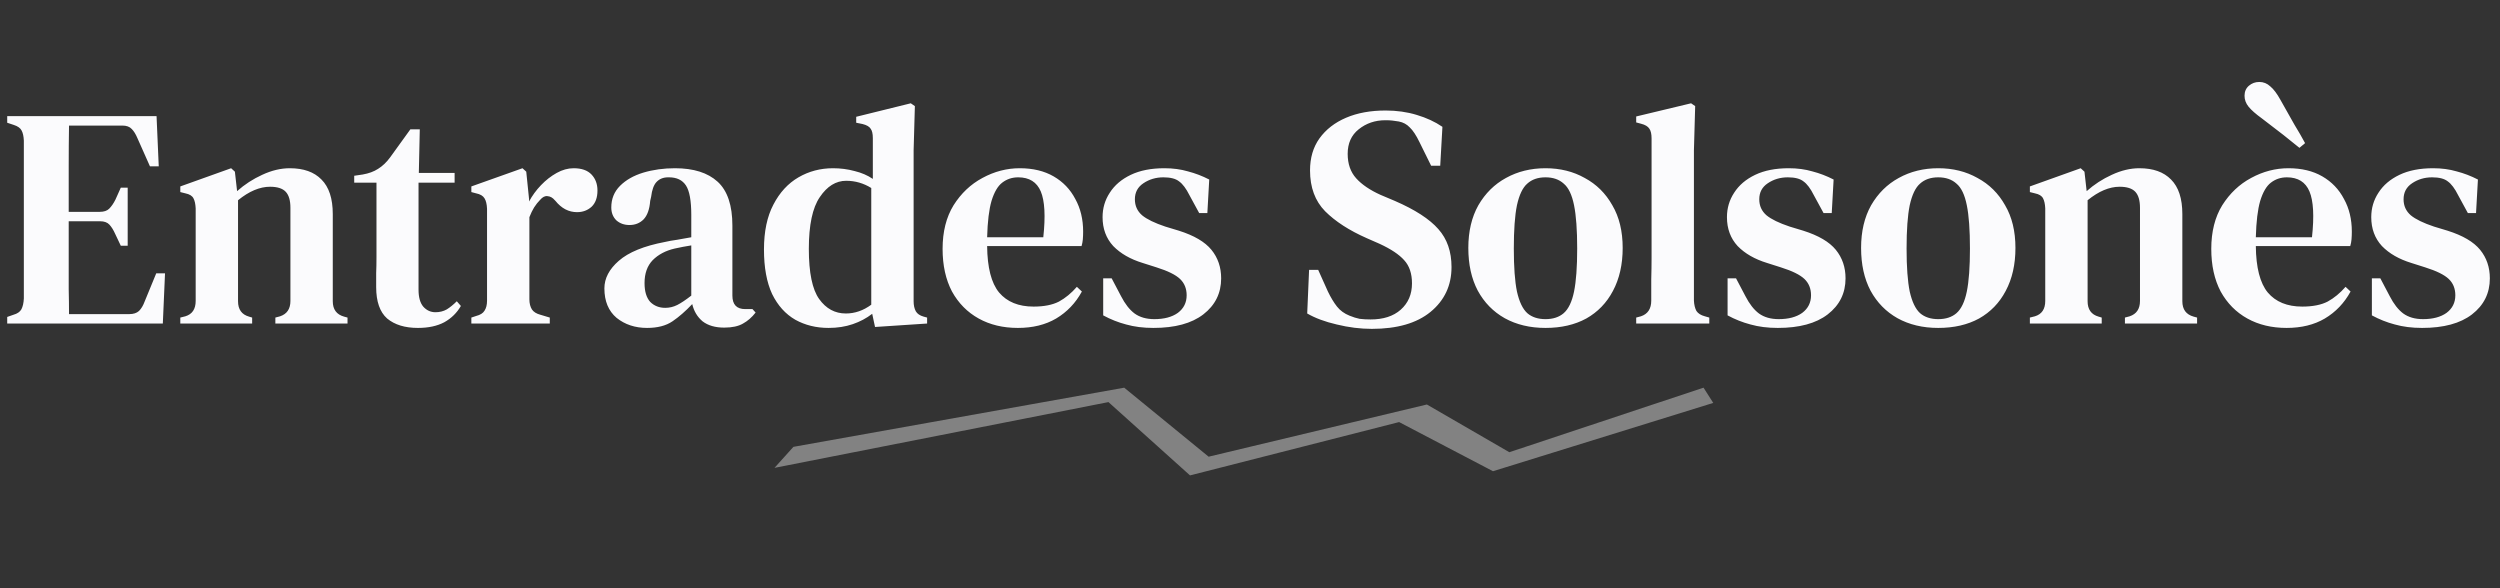 <svg width="255" height="60" viewBox="0 0 255 60" fill="none" xmlns="http://www.w3.org/2000/svg">
<rect x="0" y="0" width="255" height="60" fill="#333333" stroke="none"/>
<path d="M0.736 33V32.328L1.376 32.104C1.76 31.997 2.027 31.816 2.176 31.56C2.325 31.283 2.411 30.909 2.432 30.44V14.344C2.411 13.896 2.336 13.555 2.208 13.32C2.08 13.064 1.813 12.872 1.408 12.744L0.736 12.52V11.848H15.968L16.192 16.968H15.296L14.016 14.088C13.845 13.683 13.653 13.373 13.44 13.16C13.227 12.925 12.907 12.808 12.48 12.808H7.04C7.019 14.131 7.008 15.496 7.008 16.904C7.008 18.291 7.008 19.859 7.008 21.608H10.176C10.603 21.608 10.923 21.501 11.136 21.288C11.371 21.053 11.584 20.744 11.776 20.36L12.32 19.144H13.024V25.064H12.32L11.744 23.848C11.573 23.464 11.381 23.155 11.168 22.92C10.955 22.685 10.635 22.568 10.208 22.568H7.008C7.008 24.104 7.008 25.427 7.008 26.536C7.008 27.645 7.008 28.637 7.008 29.512C7.029 30.365 7.04 31.208 7.04 32.04H13.184C13.611 32.04 13.941 31.933 14.176 31.72C14.411 31.485 14.603 31.165 14.752 30.76L15.936 27.88H16.832L16.608 33H0.736ZM18.391 33V32.392L18.903 32.264C19.607 32.051 19.959 31.528 19.959 30.696V21.256C19.937 20.808 19.863 20.467 19.735 20.232C19.607 19.976 19.329 19.805 18.903 19.72L18.391 19.592V19.016L23.575 17.16L23.959 17.512L24.183 19.496C24.951 18.813 25.804 18.259 26.743 17.832C27.703 17.384 28.641 17.16 29.559 17.16C30.967 17.16 32.044 17.544 32.791 18.312C33.559 19.08 33.943 20.253 33.943 21.832V30.728C33.943 31.56 34.327 32.083 35.095 32.296L35.447 32.392V33H28.087V32.392L28.567 32.264C29.271 32.029 29.623 31.507 29.623 30.696V21.192C29.623 20.445 29.463 19.901 29.143 19.56C28.823 19.219 28.289 19.048 27.543 19.048C26.497 19.048 25.409 19.507 24.279 20.424V30.728C24.279 31.56 24.652 32.083 25.399 32.296L25.719 32.392V33H18.391ZM42.626 33.448C41.303 33.448 40.258 33.128 39.489 32.488C38.743 31.827 38.37 30.76 38.37 29.288C38.37 28.776 38.37 28.296 38.37 27.848C38.391 27.379 38.401 26.835 38.401 26.216V18.632H36.13V17.928L36.993 17.8C37.612 17.693 38.135 17.501 38.562 17.224C39.01 16.947 39.415 16.563 39.778 16.072L41.858 13.192H42.818L42.721 17.64H46.37V18.632H42.69V29.544C42.69 30.312 42.849 30.888 43.169 31.272C43.511 31.656 43.927 31.848 44.417 31.848C44.844 31.848 45.228 31.752 45.569 31.56C45.911 31.347 46.252 31.069 46.593 30.728L47.01 31.208C46.604 31.912 46.039 32.467 45.313 32.872C44.588 33.256 43.692 33.448 42.626 33.448ZM48.078 33V32.392L48.558 32.232C48.985 32.125 49.273 31.944 49.422 31.688C49.593 31.432 49.678 31.091 49.678 30.664V21.288C49.657 20.819 49.572 20.467 49.422 20.232C49.273 19.976 48.985 19.805 48.558 19.72L48.078 19.592V19.016L53.294 17.16L53.678 17.512L53.966 20.328V20.552C54.286 19.955 54.692 19.4 55.182 18.888C55.673 18.376 56.206 17.96 56.782 17.64C57.358 17.32 57.934 17.16 58.51 17.16C59.321 17.16 59.929 17.373 60.334 17.8C60.74 18.227 60.942 18.771 60.942 19.432C60.942 20.157 60.74 20.712 60.334 21.096C59.929 21.459 59.438 21.64 58.862 21.64C58.009 21.64 57.273 21.256 56.654 20.488L56.59 20.424C56.377 20.168 56.132 20.029 55.854 20.008C55.598 19.965 55.342 20.093 55.086 20.392C54.873 20.605 54.67 20.861 54.478 21.16C54.308 21.437 54.148 21.768 53.998 22.152V30.536C53.998 30.941 54.084 31.283 54.254 31.56C54.425 31.816 54.713 31.997 55.118 32.104L56.078 32.392V33H48.078ZM65.999 33.448C64.784 33.448 63.749 33.107 62.895 32.424C62.063 31.72 61.648 30.717 61.648 29.416C61.648 28.392 62.138 27.453 63.12 26.6C64.122 25.725 65.69 25.085 67.823 24.68C68.186 24.595 68.602 24.52 69.072 24.456C69.562 24.371 70.042 24.285 70.511 24.2V21.928C70.511 20.477 70.33 19.475 69.968 18.92C69.605 18.365 69.029 18.088 68.24 18.088H68.144C67.653 18.088 67.258 18.248 66.96 18.568C66.682 18.867 66.501 19.368 66.415 20.072L66.32 20.488C66.255 21.341 66.031 21.971 65.647 22.376C65.263 22.76 64.784 22.952 64.207 22.952C63.674 22.952 63.226 22.792 62.864 22.472C62.522 22.131 62.352 21.693 62.352 21.16C62.352 20.285 62.65 19.549 63.248 18.952C63.845 18.355 64.634 17.907 65.615 17.608C66.618 17.309 67.695 17.16 68.847 17.16C70.746 17.16 72.197 17.619 73.2 18.536C74.202 19.453 74.704 20.947 74.704 23.016V30.152C74.704 31.069 75.141 31.528 76.016 31.528H76.751L77.072 31.88C76.688 32.371 76.261 32.744 75.791 33C75.322 33.277 74.682 33.416 73.871 33.416C72.954 33.416 72.218 33.203 71.663 32.776C71.13 32.328 70.778 31.741 70.608 31.016C69.925 31.741 69.253 32.328 68.591 32.776C67.93 33.224 67.066 33.448 65.999 33.448ZM67.856 31.4C68.282 31.4 68.688 31.304 69.072 31.112C69.456 30.92 69.936 30.6 70.511 30.152V25.032C69.957 25.117 69.391 25.224 68.816 25.352C67.898 25.565 67.151 25.96 66.576 26.536C66.021 27.112 65.743 27.891 65.743 28.872C65.743 29.725 65.936 30.365 66.32 30.792C66.725 31.197 67.237 31.4 67.856 31.4ZM84.517 33.448C83.258 33.448 82.128 33.171 81.125 32.616C80.122 32.04 79.333 31.165 78.757 29.992C78.202 28.797 77.925 27.283 77.925 25.448C77.925 23.613 78.245 22.088 78.885 20.872C79.525 19.635 80.378 18.707 81.445 18.088C82.512 17.469 83.685 17.16 84.965 17.16C85.733 17.16 86.469 17.256 87.173 17.448C87.877 17.619 88.496 17.885 89.029 18.248V14.088C89.029 13.64 88.954 13.32 88.805 13.128C88.677 12.915 88.4 12.755 87.973 12.648L87.333 12.52V11.912L92.901 10.536L93.317 10.824L93.189 15.336V30.728C93.189 31.133 93.264 31.475 93.413 31.752C93.562 32.008 93.829 32.189 94.213 32.296L94.565 32.392V33L89.253 33.352L88.965 32.008C88.389 32.456 87.728 32.808 86.981 33.064C86.234 33.32 85.413 33.448 84.517 33.448ZM86.277 31.976C87.194 31.976 88.058 31.677 88.869 31.08V19.176C88.08 18.685 87.226 18.44 86.309 18.44C85.264 18.44 84.368 18.995 83.621 20.104C82.874 21.192 82.501 22.952 82.501 25.384C82.501 27.816 82.853 29.523 83.557 30.504C84.261 31.485 85.168 31.976 86.277 31.976ZM104.016 17.16C105.36 17.16 106.512 17.437 107.472 17.992C108.432 18.547 109.168 19.315 109.68 20.296C110.213 21.256 110.48 22.365 110.48 23.624C110.48 23.901 110.469 24.168 110.448 24.424C110.426 24.659 110.384 24.883 110.32 25.096H100.688C100.709 27.293 101.114 28.872 101.904 29.832C102.714 30.792 103.888 31.272 105.424 31.272C106.49 31.272 107.354 31.101 108.016 30.76C108.677 30.397 109.285 29.896 109.84 29.256L110.352 29.736C109.712 30.909 108.837 31.827 107.728 32.488C106.64 33.128 105.338 33.448 103.824 33.448C102.309 33.448 100.976 33.128 99.824 32.488C98.672 31.848 97.765 30.931 97.104 29.736C96.464 28.52 96.144 27.069 96.144 25.384C96.144 23.635 96.517 22.152 97.264 20.936C98.032 19.72 99.013 18.792 100.208 18.152C101.424 17.491 102.693 17.16 104.016 17.16ZM103.856 18.088C103.237 18.088 102.693 18.269 102.224 18.632C101.776 18.973 101.413 19.592 101.136 20.488C100.88 21.363 100.73 22.6 100.688 24.2H106.416C106.65 22.045 106.565 20.488 106.16 19.528C105.754 18.568 104.986 18.088 103.856 18.088ZM117.646 33.448C116.622 33.448 115.694 33.331 114.862 33.096C114.051 32.883 113.272 32.573 112.526 32.168V28.392H113.39L114.35 30.216C114.755 31.005 115.214 31.592 115.726 31.976C116.259 32.36 116.931 32.552 117.742 32.552C118.744 32.552 119.544 32.339 120.142 31.912C120.739 31.464 121.038 30.867 121.038 30.12C121.038 29.437 120.814 28.883 120.366 28.456C119.918 28.029 119.118 27.635 117.966 27.272L116.558 26.824C115.299 26.44 114.296 25.864 113.549 25.096C112.824 24.307 112.462 23.325 112.462 22.152C112.462 21.235 112.707 20.403 113.198 19.656C113.688 18.888 114.403 18.28 115.342 17.832C116.28 17.384 117.422 17.16 118.766 17.16C119.64 17.16 120.44 17.267 121.166 17.48C121.912 17.672 122.638 17.949 123.342 18.312L123.15 21.736H122.318L121.326 19.912C120.984 19.229 120.632 18.76 120.27 18.504C119.928 18.227 119.395 18.088 118.67 18.088C117.902 18.088 117.219 18.291 116.622 18.696C116.046 19.08 115.758 19.624 115.758 20.328C115.758 20.989 116.003 21.533 116.494 21.96C116.984 22.365 117.774 22.749 118.862 23.112L120.238 23.528C121.795 24.019 122.904 24.669 123.566 25.48C124.227 26.291 124.558 27.261 124.558 28.392C124.558 29.907 123.95 31.133 122.734 32.072C121.539 32.989 119.843 33.448 117.646 33.448ZM139.927 33.544C138.754 33.544 137.559 33.395 136.343 33.096C135.148 32.819 134.146 32.445 133.335 31.976L133.527 27.528H134.455L135.447 29.736C135.746 30.355 136.055 30.867 136.375 31.272C136.695 31.677 137.122 31.987 137.655 32.2C138.018 32.349 138.359 32.456 138.679 32.52C139.02 32.563 139.394 32.584 139.799 32.584C141.1 32.584 142.124 32.253 142.871 31.592C143.639 30.909 144.023 30.013 144.023 28.904C144.023 27.901 143.756 27.112 143.223 26.536C142.711 25.96 141.879 25.405 140.727 24.872L139.415 24.296C137.623 23.507 136.204 22.589 135.159 21.544C134.135 20.499 133.623 19.112 133.623 17.384C133.623 16.104 133.943 15.016 134.583 14.12C135.244 13.203 136.151 12.499 137.303 12.008C138.455 11.517 139.799 11.272 141.335 11.272C142.466 11.272 143.522 11.421 144.503 11.72C145.506 12.019 146.38 12.424 147.127 12.936L146.903 16.904H145.975L144.791 14.504C144.45 13.8 144.119 13.299 143.799 13C143.5 12.68 143.127 12.477 142.679 12.392C142.423 12.349 142.199 12.317 142.007 12.296C141.836 12.275 141.602 12.264 141.303 12.264C140.258 12.264 139.351 12.573 138.583 13.192C137.836 13.789 137.463 14.621 137.463 15.688C137.463 16.712 137.751 17.544 138.327 18.184C138.903 18.824 139.735 19.389 140.823 19.88L142.263 20.488C144.332 21.384 145.815 22.344 146.711 23.368C147.607 24.371 148.055 25.661 148.055 27.24C148.055 29.117 147.34 30.643 145.911 31.816C144.503 32.968 142.508 33.544 139.927 33.544ZM157.641 33.448C156.062 33.448 154.675 33.117 153.481 32.456C152.307 31.795 151.39 30.856 150.729 29.64C150.089 28.424 149.769 26.973 149.769 25.288C149.769 23.603 150.11 22.152 150.793 20.936C151.497 19.72 152.435 18.792 153.609 18.152C154.803 17.491 156.147 17.16 157.641 17.16C159.134 17.16 160.467 17.491 161.641 18.152C162.835 18.792 163.774 19.72 164.457 20.936C165.161 22.131 165.513 23.581 165.513 25.288C165.513 26.973 165.182 28.435 164.521 29.672C163.881 30.888 162.974 31.827 161.801 32.488C160.627 33.128 159.241 33.448 157.641 33.448ZM157.641 32.552C158.409 32.552 159.027 32.349 159.497 31.944C159.987 31.517 160.339 30.781 160.553 29.736C160.766 28.691 160.873 27.229 160.873 25.352C160.873 23.453 160.766 21.981 160.553 20.936C160.339 19.869 159.987 19.133 159.497 18.728C159.027 18.301 158.409 18.088 157.641 18.088C156.873 18.088 156.254 18.301 155.785 18.728C155.315 19.133 154.963 19.869 154.729 20.936C154.515 21.981 154.409 23.453 154.409 25.352C154.409 27.229 154.515 28.691 154.729 29.736C154.963 30.781 155.315 31.517 155.785 31.944C156.254 32.349 156.873 32.552 157.641 32.552ZM166.892 33V32.392L167.372 32.264C168.076 32.029 168.428 31.496 168.428 30.664C168.428 29.939 168.428 29.213 168.428 28.488C168.45 27.741 168.46 27.005 168.46 26.28V14.12C168.46 13.672 168.386 13.341 168.236 13.128C168.087 12.893 167.799 12.723 167.372 12.616L166.892 12.488V11.88L172.492 10.536L172.908 10.824L172.78 15.336V30.664C172.802 31.091 172.887 31.443 173.036 31.72C173.207 31.976 173.495 32.157 173.9 32.264L174.348 32.392V33H166.892ZM181.333 33.448C180.309 33.448 179.381 33.331 178.549 33.096C177.738 32.883 176.96 32.573 176.213 32.168V28.392H177.077L178.037 30.216C178.442 31.005 178.901 31.592 179.413 31.976C179.946 32.36 180.618 32.552 181.429 32.552C182.432 32.552 183.232 32.339 183.829 31.912C184.426 31.464 184.725 30.867 184.725 30.12C184.725 29.437 184.501 28.883 184.053 28.456C183.605 28.029 182.805 27.635 181.653 27.272L180.245 26.824C178.986 26.44 177.984 25.864 177.237 25.096C176.512 24.307 176.149 23.325 176.149 22.152C176.149 21.235 176.394 20.403 176.885 19.656C177.376 18.888 178.09 18.28 179.029 17.832C179.968 17.384 181.109 17.16 182.453 17.16C183.328 17.16 184.128 17.267 184.853 17.48C185.6 17.672 186.325 17.949 187.029 18.312L186.837 21.736H186.005L185.013 19.912C184.672 19.229 184.32 18.76 183.957 18.504C183.616 18.227 183.082 18.088 182.357 18.088C181.589 18.088 180.906 18.291 180.309 18.696C179.733 19.08 179.445 19.624 179.445 20.328C179.445 20.989 179.69 21.533 180.181 21.96C180.672 22.365 181.461 22.749 182.549 23.112L183.925 23.528C185.482 24.019 186.592 24.669 187.253 25.48C187.914 26.291 188.245 27.261 188.245 28.392C188.245 29.907 187.637 31.133 186.421 32.072C185.226 32.989 183.53 33.448 181.333 33.448ZM197.703 33.448C196.125 33.448 194.738 33.117 193.543 32.456C192.37 31.795 191.453 30.856 190.791 29.64C190.151 28.424 189.831 26.973 189.831 25.288C189.831 23.603 190.173 22.152 190.855 20.936C191.559 19.72 192.498 18.792 193.671 18.152C194.866 17.491 196.21 17.16 197.703 17.16C199.197 17.16 200.53 17.491 201.703 18.152C202.898 18.792 203.837 19.72 204.519 20.936C205.223 22.131 205.575 23.581 205.575 25.288C205.575 26.973 205.245 28.435 204.583 29.672C203.943 30.888 203.037 31.827 201.863 32.488C200.69 33.128 199.303 33.448 197.703 33.448ZM197.703 32.552C198.471 32.552 199.09 32.349 199.559 31.944C200.05 31.517 200.402 30.781 200.615 29.736C200.829 28.691 200.935 27.229 200.935 25.352C200.935 23.453 200.829 21.981 200.615 20.936C200.402 19.869 200.05 19.133 199.559 18.728C199.09 18.301 198.471 18.088 197.703 18.088C196.935 18.088 196.317 18.301 195.847 18.728C195.378 19.133 195.026 19.869 194.791 20.936C194.578 21.981 194.471 23.453 194.471 25.352C194.471 27.229 194.578 28.691 194.791 29.736C195.026 30.781 195.378 31.517 195.847 31.944C196.317 32.349 196.935 32.552 197.703 32.552ZM207.047 33V32.392L207.559 32.264C208.263 32.051 208.615 31.528 208.615 30.696V21.256C208.594 20.808 208.519 20.467 208.391 20.232C208.263 19.976 207.986 19.805 207.559 19.72L207.047 19.592V19.016L212.231 17.16L212.615 17.512L212.839 19.496C213.607 18.813 214.46 18.259 215.399 17.832C216.359 17.384 217.298 17.16 218.215 17.16C219.623 17.16 220.7 17.544 221.447 18.312C222.215 19.08 222.599 20.253 222.599 21.832V30.728C222.599 31.56 222.983 32.083 223.751 32.296L224.103 32.392V33H216.743V32.392L217.223 32.264C217.927 32.029 218.279 31.507 218.279 30.696V21.192C218.279 20.445 218.119 19.901 217.799 19.56C217.479 19.219 216.946 19.048 216.199 19.048C215.154 19.048 214.066 19.507 212.935 20.424V30.728C212.935 31.56 213.308 32.083 214.055 32.296L214.375 32.392V33H207.047ZM233.422 17.16C234.766 17.16 235.918 17.437 236.878 17.992C237.838 18.547 238.574 19.315 239.086 20.296C239.619 21.256 239.886 22.365 239.886 23.624C239.886 23.901 239.875 24.168 239.854 24.424C239.833 24.659 239.79 24.883 239.726 25.096H230.094C230.115 27.293 230.521 28.872 231.31 29.832C232.121 30.792 233.294 31.272 234.83 31.272C235.897 31.272 236.761 31.101 237.422 30.76C238.083 30.397 238.691 29.896 239.246 29.256L239.758 29.736C239.118 30.909 238.243 31.827 237.134 32.488C236.046 33.128 234.745 33.448 233.23 33.448C231.715 33.448 230.382 33.128 229.23 32.488C228.078 31.848 227.171 30.931 226.51 29.736C225.87 28.52 225.55 27.069 225.55 25.384C225.55 23.635 225.923 22.152 226.67 20.936C227.438 19.72 228.419 18.792 229.614 18.152C230.83 17.491 232.099 17.16 233.422 17.16ZM233.262 18.088C232.643 18.088 232.099 18.269 231.63 18.632C231.182 18.973 230.819 19.592 230.542 20.488C230.286 21.363 230.137 22.6 230.094 24.2H235.822C236.057 22.045 235.971 20.488 235.566 19.528C235.161 18.568 234.393 18.088 233.262 18.088ZM234.542 15.08C234.051 14.675 233.507 14.237 232.91 13.768C232.313 13.299 231.577 12.733 230.702 12.072C230.083 11.624 229.635 11.229 229.358 10.888C229.081 10.547 228.942 10.173 228.942 9.768C228.942 9.341 229.091 9 229.39 8.744C229.689 8.488 230.041 8.36 230.446 8.36C230.873 8.36 231.246 8.509 231.566 8.808C231.907 9.085 232.259 9.555 232.622 10.216C233.177 11.197 233.646 12.029 234.03 12.712C234.435 13.373 234.798 14.003 235.118 14.6L234.542 15.08ZM247.052 33.448C246.028 33.448 245.1 33.331 244.268 33.096C243.457 32.883 242.678 32.573 241.932 32.168V28.392H242.796L243.756 30.216C244.161 31.005 244.62 31.592 245.132 31.976C245.665 32.36 246.337 32.552 247.148 32.552C248.15 32.552 248.95 32.339 249.548 31.912C250.145 31.464 250.444 30.867 250.444 30.12C250.444 29.437 250.22 28.883 249.772 28.456C249.324 28.029 248.524 27.635 247.372 27.272L245.964 26.824C244.705 26.44 243.702 25.864 242.956 25.096C242.23 24.307 241.868 23.325 241.868 22.152C241.868 21.235 242.113 20.403 242.604 19.656C243.094 18.888 243.809 18.28 244.748 17.832C245.686 17.384 246.828 17.16 248.172 17.16C249.046 17.16 249.846 17.267 250.572 17.48C251.318 17.672 252.044 17.949 252.748 18.312L252.556 21.736H251.724L250.732 19.912C250.39 19.229 250.038 18.76 249.676 18.504C249.334 18.227 248.801 18.088 248.076 18.088C247.308 18.088 246.625 18.291 246.028 18.696C245.452 19.08 245.164 19.624 245.164 20.328C245.164 20.989 245.409 21.533 245.9 21.96C246.39 22.365 247.18 22.749 248.268 23.112L249.644 23.528C251.201 24.019 252.31 24.669 252.972 25.48C253.633 26.291 253.964 27.261 253.964 28.392C253.964 29.907 253.356 31.133 252.14 32.072C250.945 32.989 249.249 33.448 247.052 33.448Z" fill="#FBFBFD"/>
<path d="M114.669 39.544L80.929 45.578L79 47.721L113.062 41.013L121.382 48.491L142.708 43.051L152.285 48.064L174.751 41.097L173.759 39.542L153.951 46.126L145.542 41.259L123.281 46.583L114.669 39.544Z" fill="white" fill-opacity="0.39"/>
</svg>
